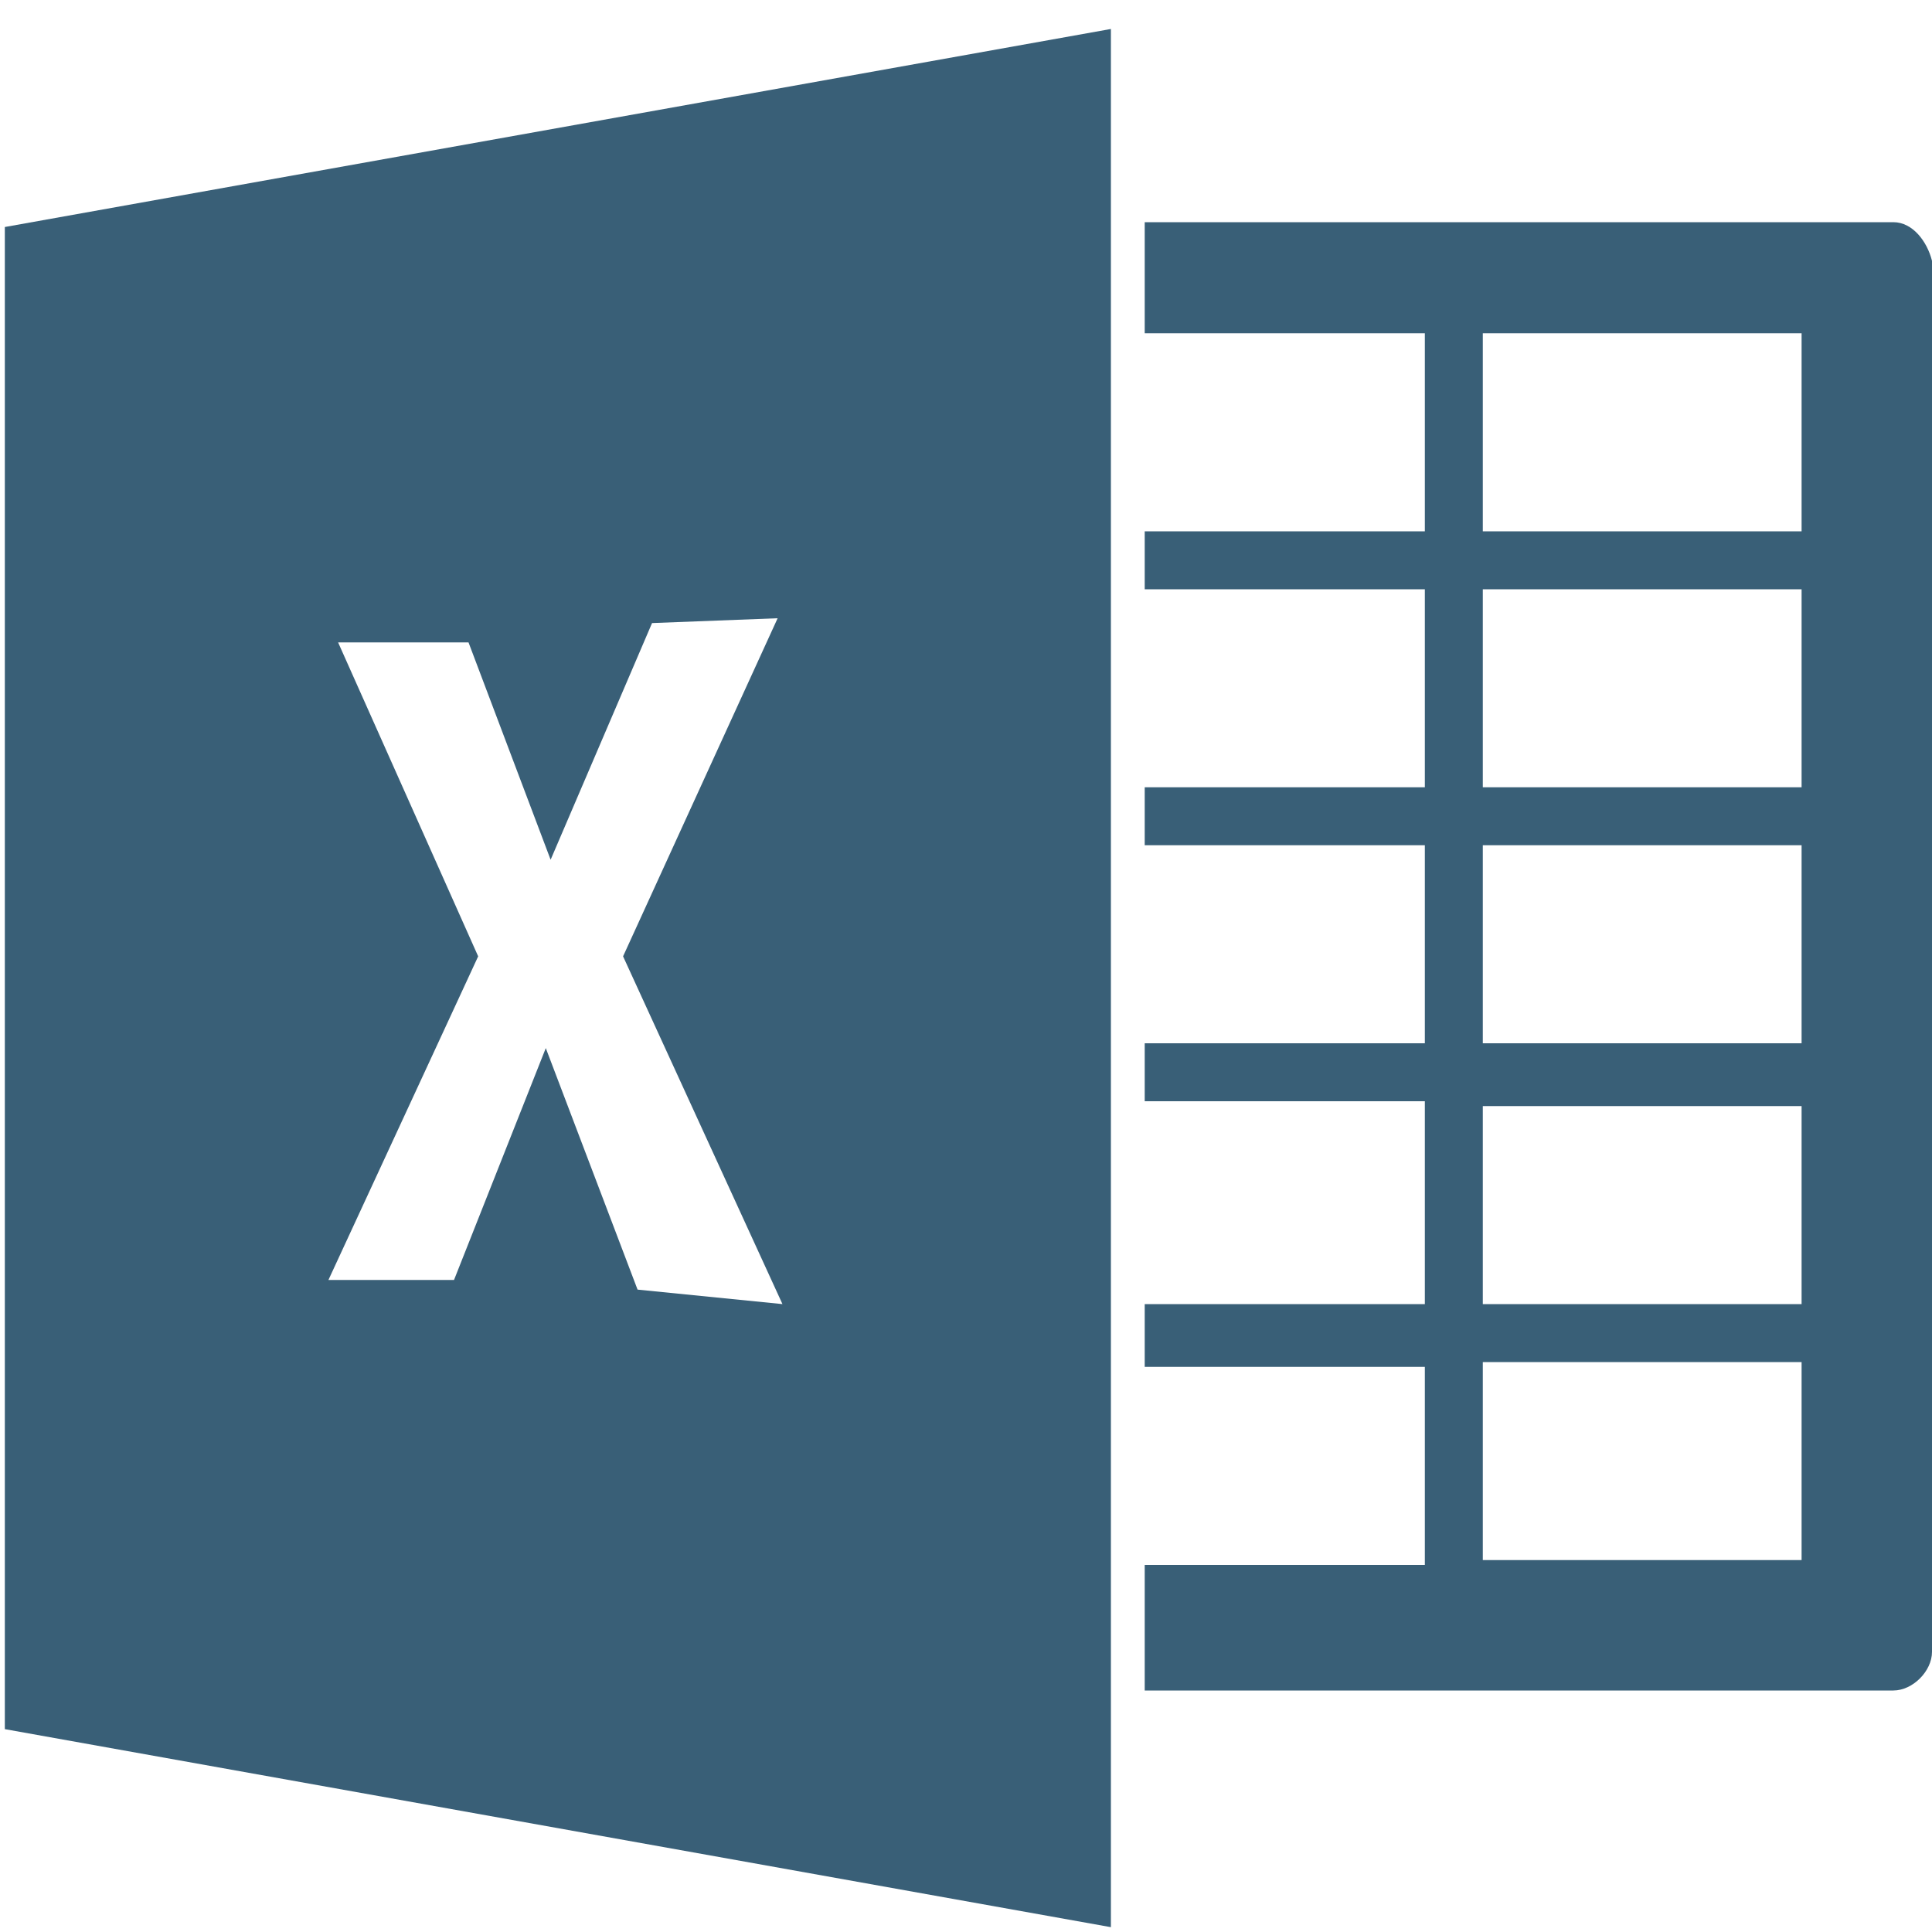 <?xml version="1.0" encoding="utf-8"?>
<svg version="1.1"  xmlns="http://www.w3.org/2000/svg" xmlns:xlink="http://www.w3.org/1999/xlink" x="0px" y="0px" width="40px" height="40px"
	 viewBox="0 0 40 40" enable-background="new 0 0 40 40" xml:space="preserve">
<g id="Lag_1">
	<g>
		<path fill="#395F77" d="M13.2,26.7l-1.9-5l-1.9,4.8H6.8l3.1-6.7L7,13.3h2.7l1.7,4.5l2.1-4.9l2.6-0.1l-3.2,7l3.3,7.2L13.2,26.7z
			 M0.1,4.7v31.1l22.9,4.1V0.6L0.1,4.7z"/>
	</g>
	<g>
		<path fill="#395F77" d="M37.3,11h-6.6V6.9h6.6V11z M37.3,16.3h-6.6v-4.1h6.6V16.3z M37.3,21.6h-6.6v-4.1h6.6V21.6z M37.3,27h-6.6
			v-4.1h6.6V27z M37.3,32.3h-6.6v-4.1h6.6V32.3z M39.2,4.6H23.7v2.3h5.8V11h-5.8v1.2h5.8v4.1h-5.8v1.2h5.8v4.1h-5.8v1.2h5.8V27h-5.8
			v1.3h5.8v4.1h-5.8v2.6h15.5c0.4,0,0.8-0.4,0.8-0.8V5.4C39.9,5,39.6,4.6,39.2,4.6z"/>
	</g>
</g>
<g id="tekst">
</g>
</svg>
